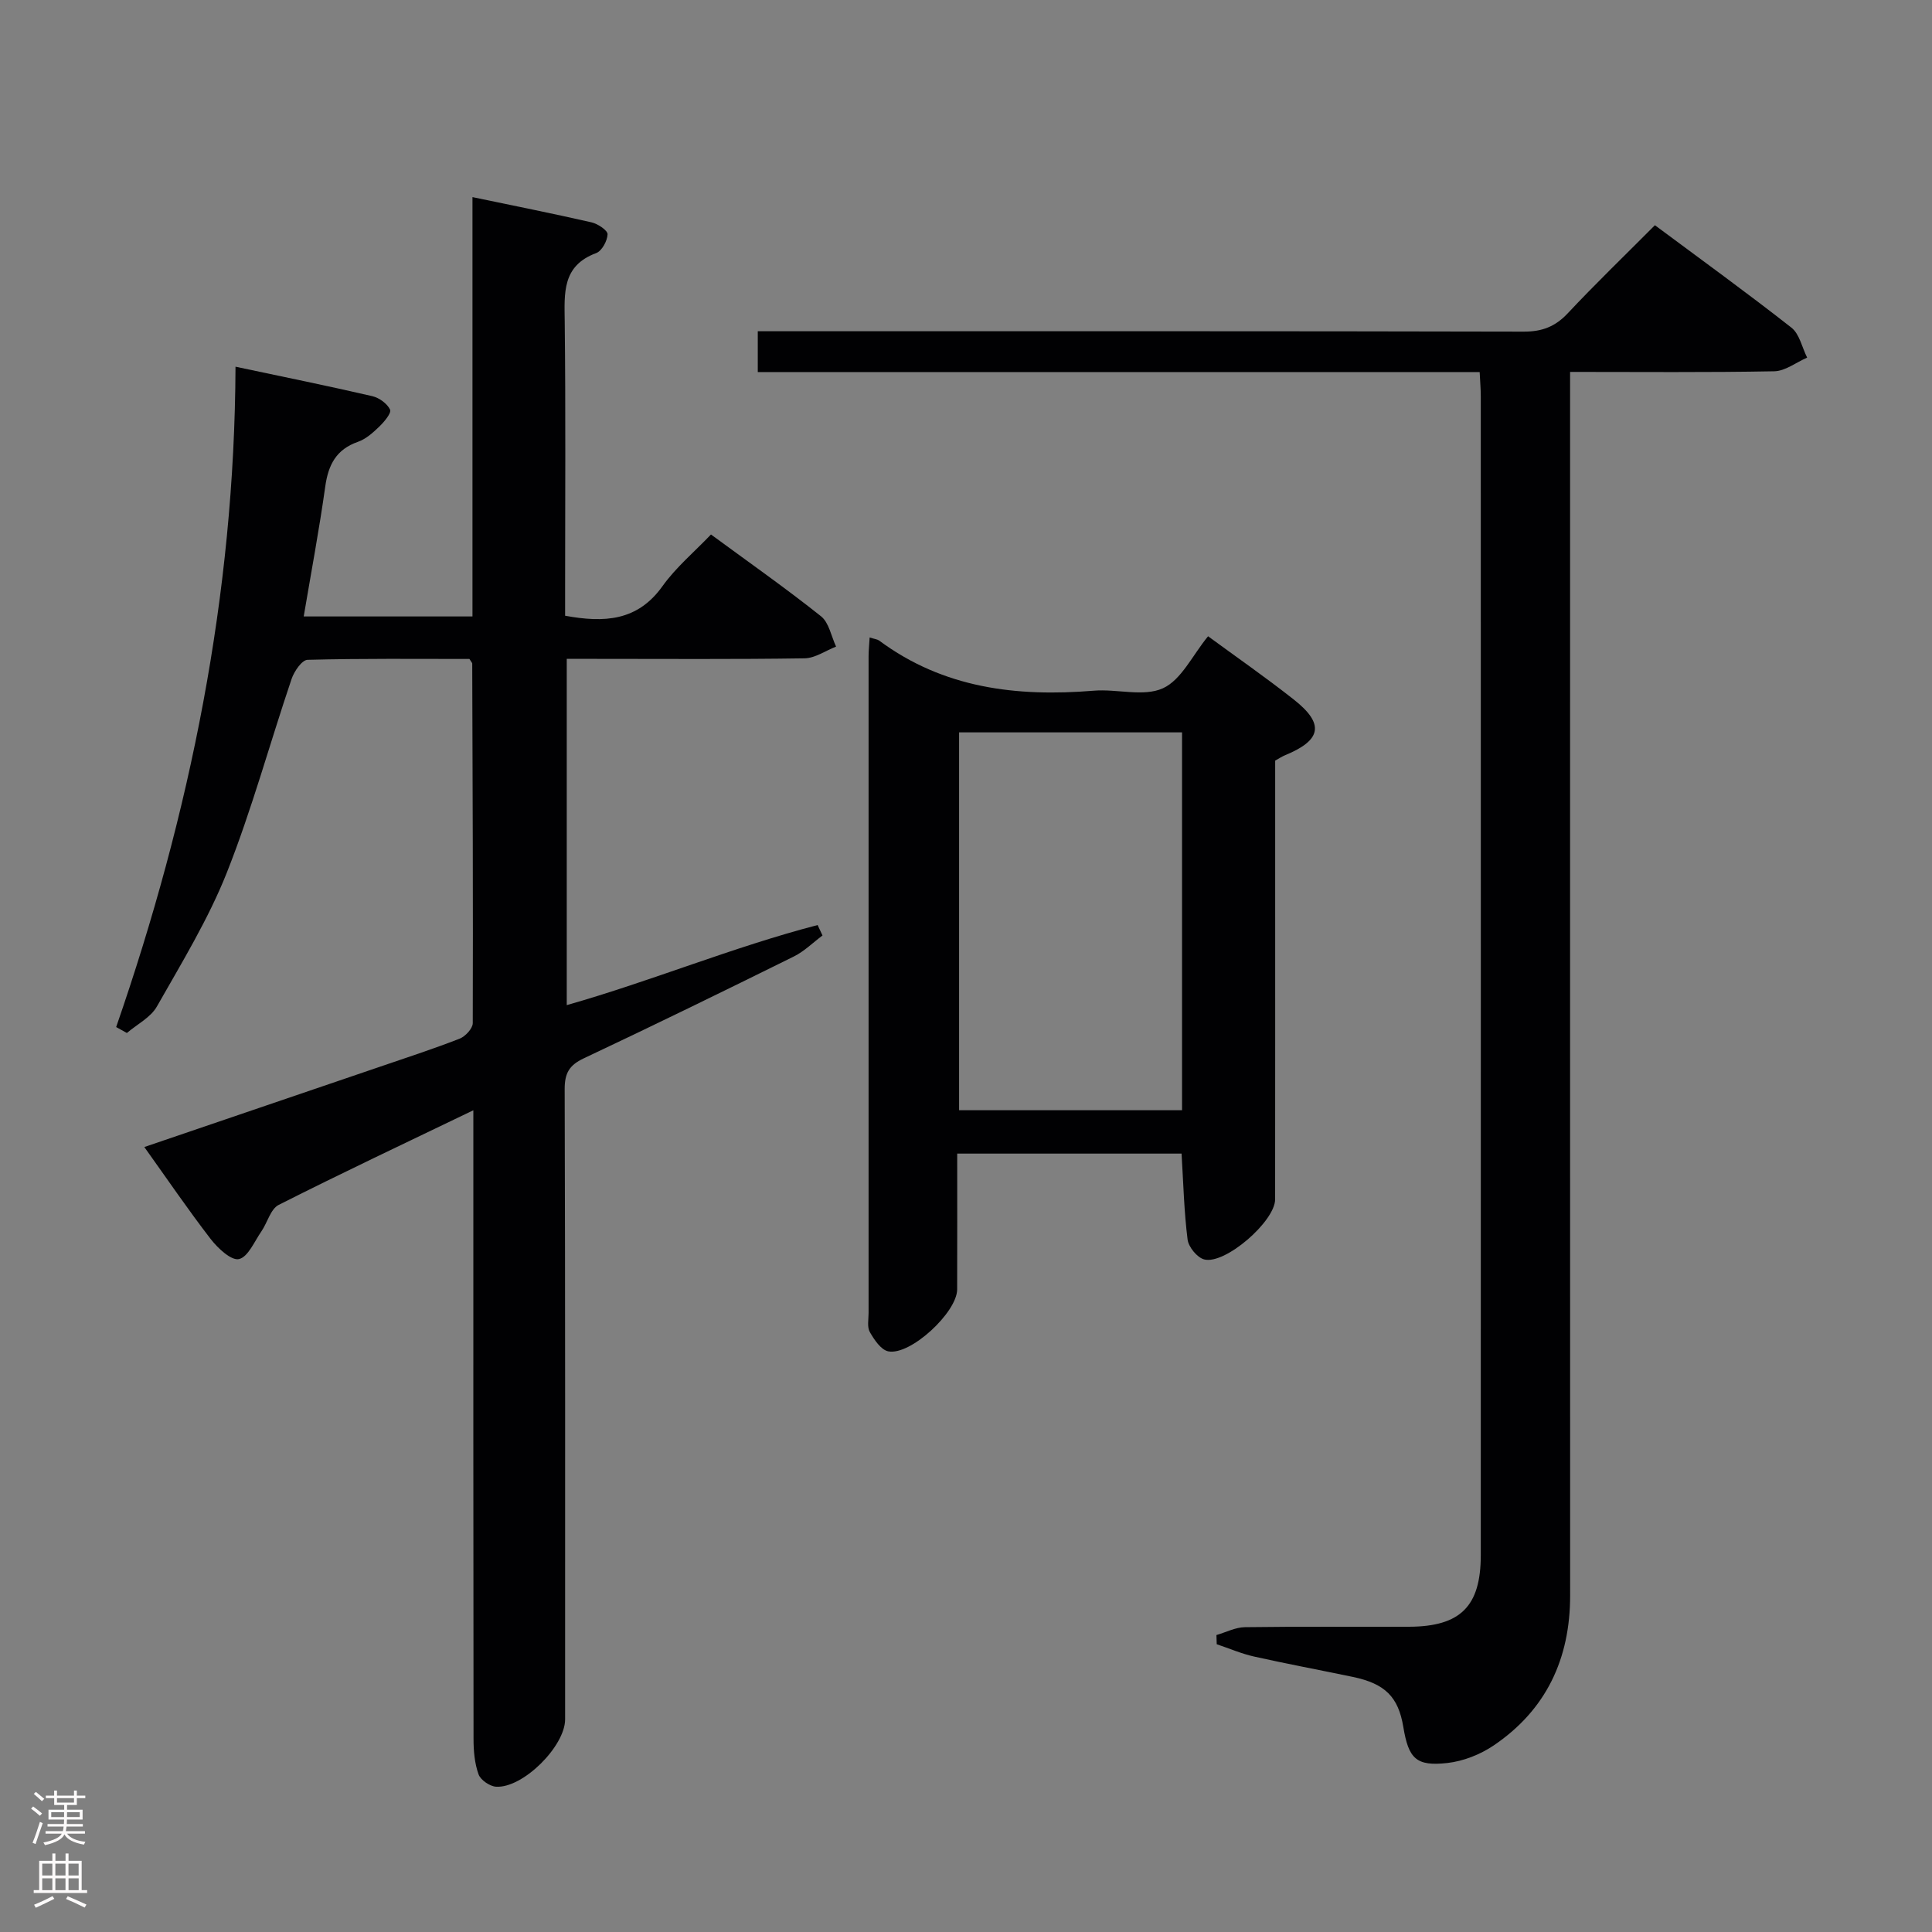 <svg enable-background="new 0 0 400 400" viewBox="0 0 400 400" xmlns="http://www.w3.org/2000/svg"><rect x="0" y="0" width="400" height="400" fill="#808080" stroke="none"/><g fill="#010103"><path d="m98 229.87c-14.06 6.77-27.27 13-40.3 19.59-1.68.85-2.33 3.66-3.58 5.48-1.45 2.09-2.76 5.31-4.65 5.74-1.58.36-4.37-2.24-5.84-4.14-4.66-6.04-8.96-12.36-13.75-19.06 16.49-5.62 32.44-11.04 48.39-16.49 5.65-1.93 11.32-3.78 16.88-5.94 1.19-.46 2.72-2.11 2.73-3.21.08-24.82-.03-49.64-.11-74.46 0-.13-.15-.27-.58-.95-10.95 0-22.24-.12-33.52.18-1.16.03-2.77 2.39-3.3 3.96-4.52 13.35-8.22 27.01-13.4 40.08-3.83 9.65-9.34 18.66-14.49 27.74-1.29 2.27-4.1 3.68-6.21 5.48-.74-.41-1.48-.82-2.22-1.23 15.33-44.24 24.52-89.54 24.71-136.72 9.85 2.09 19.12 3.97 28.32 6.1 1.42.33 3.09 1.54 3.68 2.79.32.7-1.2 2.51-2.21 3.49-1.3 1.26-2.78 2.59-4.43 3.17-4.51 1.57-6.15 4.76-6.78 9.26-1.24 8.86-2.9 17.66-4.46 26.9h34.94c0-28.67 0-57.41 0-86.82 8.63 1.8 16.67 3.4 24.67 5.23 1.29.3 3.33 1.66 3.3 2.47-.05 1.37-1.18 3.45-2.36 3.89-7.07 2.63-6.58 8.24-6.51 14.18.21 18.49.08 36.99.08 55.49v5.41c8.08 1.48 14.98 1.14 20.16-6.12 2.78-3.89 6.56-7.06 10.04-10.7 7.91 5.81 15.52 11.15 22.79 16.94 1.65 1.32 2.11 4.14 3.11 6.27-2.17.85-4.34 2.39-6.52 2.43-14.49.22-28.99.11-43.49.11-1.81 0-3.62 0-5.75 0v71.69c17.53-4.98 34.39-12.02 51.94-16.58.34.72.67 1.44 1.01 2.16-1.97 1.47-3.78 3.29-5.95 4.36-14.44 7.14-28.92 14.22-43.5 21.09-3.01 1.42-3.94 3.09-3.93 6.38.13 43.49.09 86.98.09 130.47 0 5.54-8.7 14.26-14.27 13.94-1.31-.07-3.23-1.38-3.65-2.56-.82-2.27-1.04-4.86-1.04-7.32-.06-41.31-.04-82.64-.04-123.96 0-1.81 0-3.62 0-6.21z"/><path d="m342.63 46.63c9.68 7.2 19.11 14.02 28.26 21.2 1.68 1.32 2.2 4.1 3.26 6.21-2.28.99-4.53 2.79-6.83 2.83-13.81.26-27.63.13-42.25.13v6.44c0 82.31-.01 164.61.01 246.92 0 13.08-4.96 23.67-15.85 31.03-2.77 1.87-6.27 3.25-9.57 3.62-6.48.72-8.03-.9-9.12-7.47-1.03-6.2-3.76-8.95-10.43-10.35-6.82-1.42-13.67-2.7-20.47-4.22-2.64-.59-5.16-1.69-7.73-2.55-.02-.63-.04-1.26-.06-1.9 1.96-.57 3.92-1.6 5.88-1.63 11.33-.16 22.66-.04 33.99-.09 10.66-.04 14.86-4.22 14.86-14.83.02-79.97.01-159.95 0-239.92 0-1.47-.13-2.95-.23-5.02-49.91 0-99.61 0-149.46 0 0-3.02 0-5.43 0-8.45h6.64c50.65 0 101.3-.04 151.95.08 3.81.01 6.54-1.05 9.13-3.82 5.69-6.07 11.69-11.85 18.02-18.21z"/><path d="m180.05 131.98c1.08.34 1.61.38 1.98.65 13.32 9.88 28.47 11.68 44.43 10.37 4.8-.4 10.3 1.32 14.31-.5 3.82-1.74 6.11-6.83 9.35-10.77 5.8 4.26 11.93 8.51 17.78 13.13 6.37 5.03 5.72 8.39-1.86 11.51-.61.25-1.17.63-2.03 1.11v23.84c0 22.33.01 44.66-.01 66.99 0 4.54-10.36 13.57-14.69 12.44-1.45-.38-3.23-2.56-3.43-4.1-.73-5.75-.87-11.58-1.25-17.81-15.24 0-30.59 0-46.45 0 0 9.53.02 18.82-.01 28.11-.01 4.75-9.7 13.76-14.27 12.83-1.51-.31-2.9-2.4-3.81-3.99-.59-1.03-.26-2.61-.26-3.94-.01-45.33-.01-90.66 0-135.99 0-1.15.13-2.3.22-3.88zm64.68 97.88c0-26.38 0-52.27 0-78.23-15.62 0-30.95 0-46.16 0v78.23z"/></g><path d="m6.44 374.46.42-.45c.65.47 1.27.95 1.85 1.44l-.45.49c-.65-.56-1.25-1.06-1.82-1.48m.93 7.33-.63-.26c.55-1.36 1.05-2.8 1.52-4.33.19.1.38.19.59.27-.46 1.29-.95 2.73-1.48 4.32m-.38-10.38.44-.42c.43.34 1.01.82 1.74 1.44l-.49.49c-.53-.51-1.09-1.01-1.69-1.51m2.5.35h1.72v-1.04h.59v1.04h3.52v-1.04h.59v1.04h1.75v.53h-1.75v1.42h-2.03v.97h3.22v2.03h-3.24c0 .35-.01.66-.03.93h3.32v.53h-3.37c-.03.27-.08.58-.15.94h3.96v.53h-3.71c.67.92 1.93 1.48 3.79 1.68-.13.24-.23.44-.29.59-2.13-.38-3.48-1.08-4.04-2.12-.43.97-1.77 1.72-4.03 2.23-.09-.19-.2-.37-.33-.55 2.1-.42 3.37-1.03 3.81-1.83h-3.36v-.53h3.58c.08-.29.13-.61.16-.94h-3.33v-.53h3.39c.02-.27.04-.58.04-.93h-3.23v-2.03h3.25v-.97h-2.07v-1.42h-1.73zm1.12 3.44v1h2.65c.01-.3.02-.44.01-.4v-.25-.35zm1.19-2h3.52v-.91h-3.52zm4.71 2h-2.63v.59c0 .16-.01.28-.01.4h2.64z" fill="#fcfafa"/><path d="m13.56 383.74h.63v1.52h2.72v6.07h1.13v.6h-11.06v-.6h1.13v-6.07h2.73v-1.52h.63v1.52h2.1v-1.52zm-2.69 8.83.38.56c-1.24.63-2.53 1.25-3.85 1.85-.1-.21-.21-.42-.34-.63 1.36-.55 2.63-1.15 3.81-1.78m-2.13-4.27h2.1v-2.45h-2.1zm0 3.04h2.1v-2.46h-2.1zm2.72-3.04h2.1v-2.45h-2.1zm0 3.04h2.1v-2.46h-2.1zm6.07 3.6c-1.41-.71-2.7-1.3-3.86-1.78l.35-.56c1.45.62 2.75 1.19 3.88 1.72zm-1.25-9.09h-2.1v2.45h2.1zm-2.09 5.49h2.1v-2.46h-2.1z" fill="#fcfafa"/></svg>